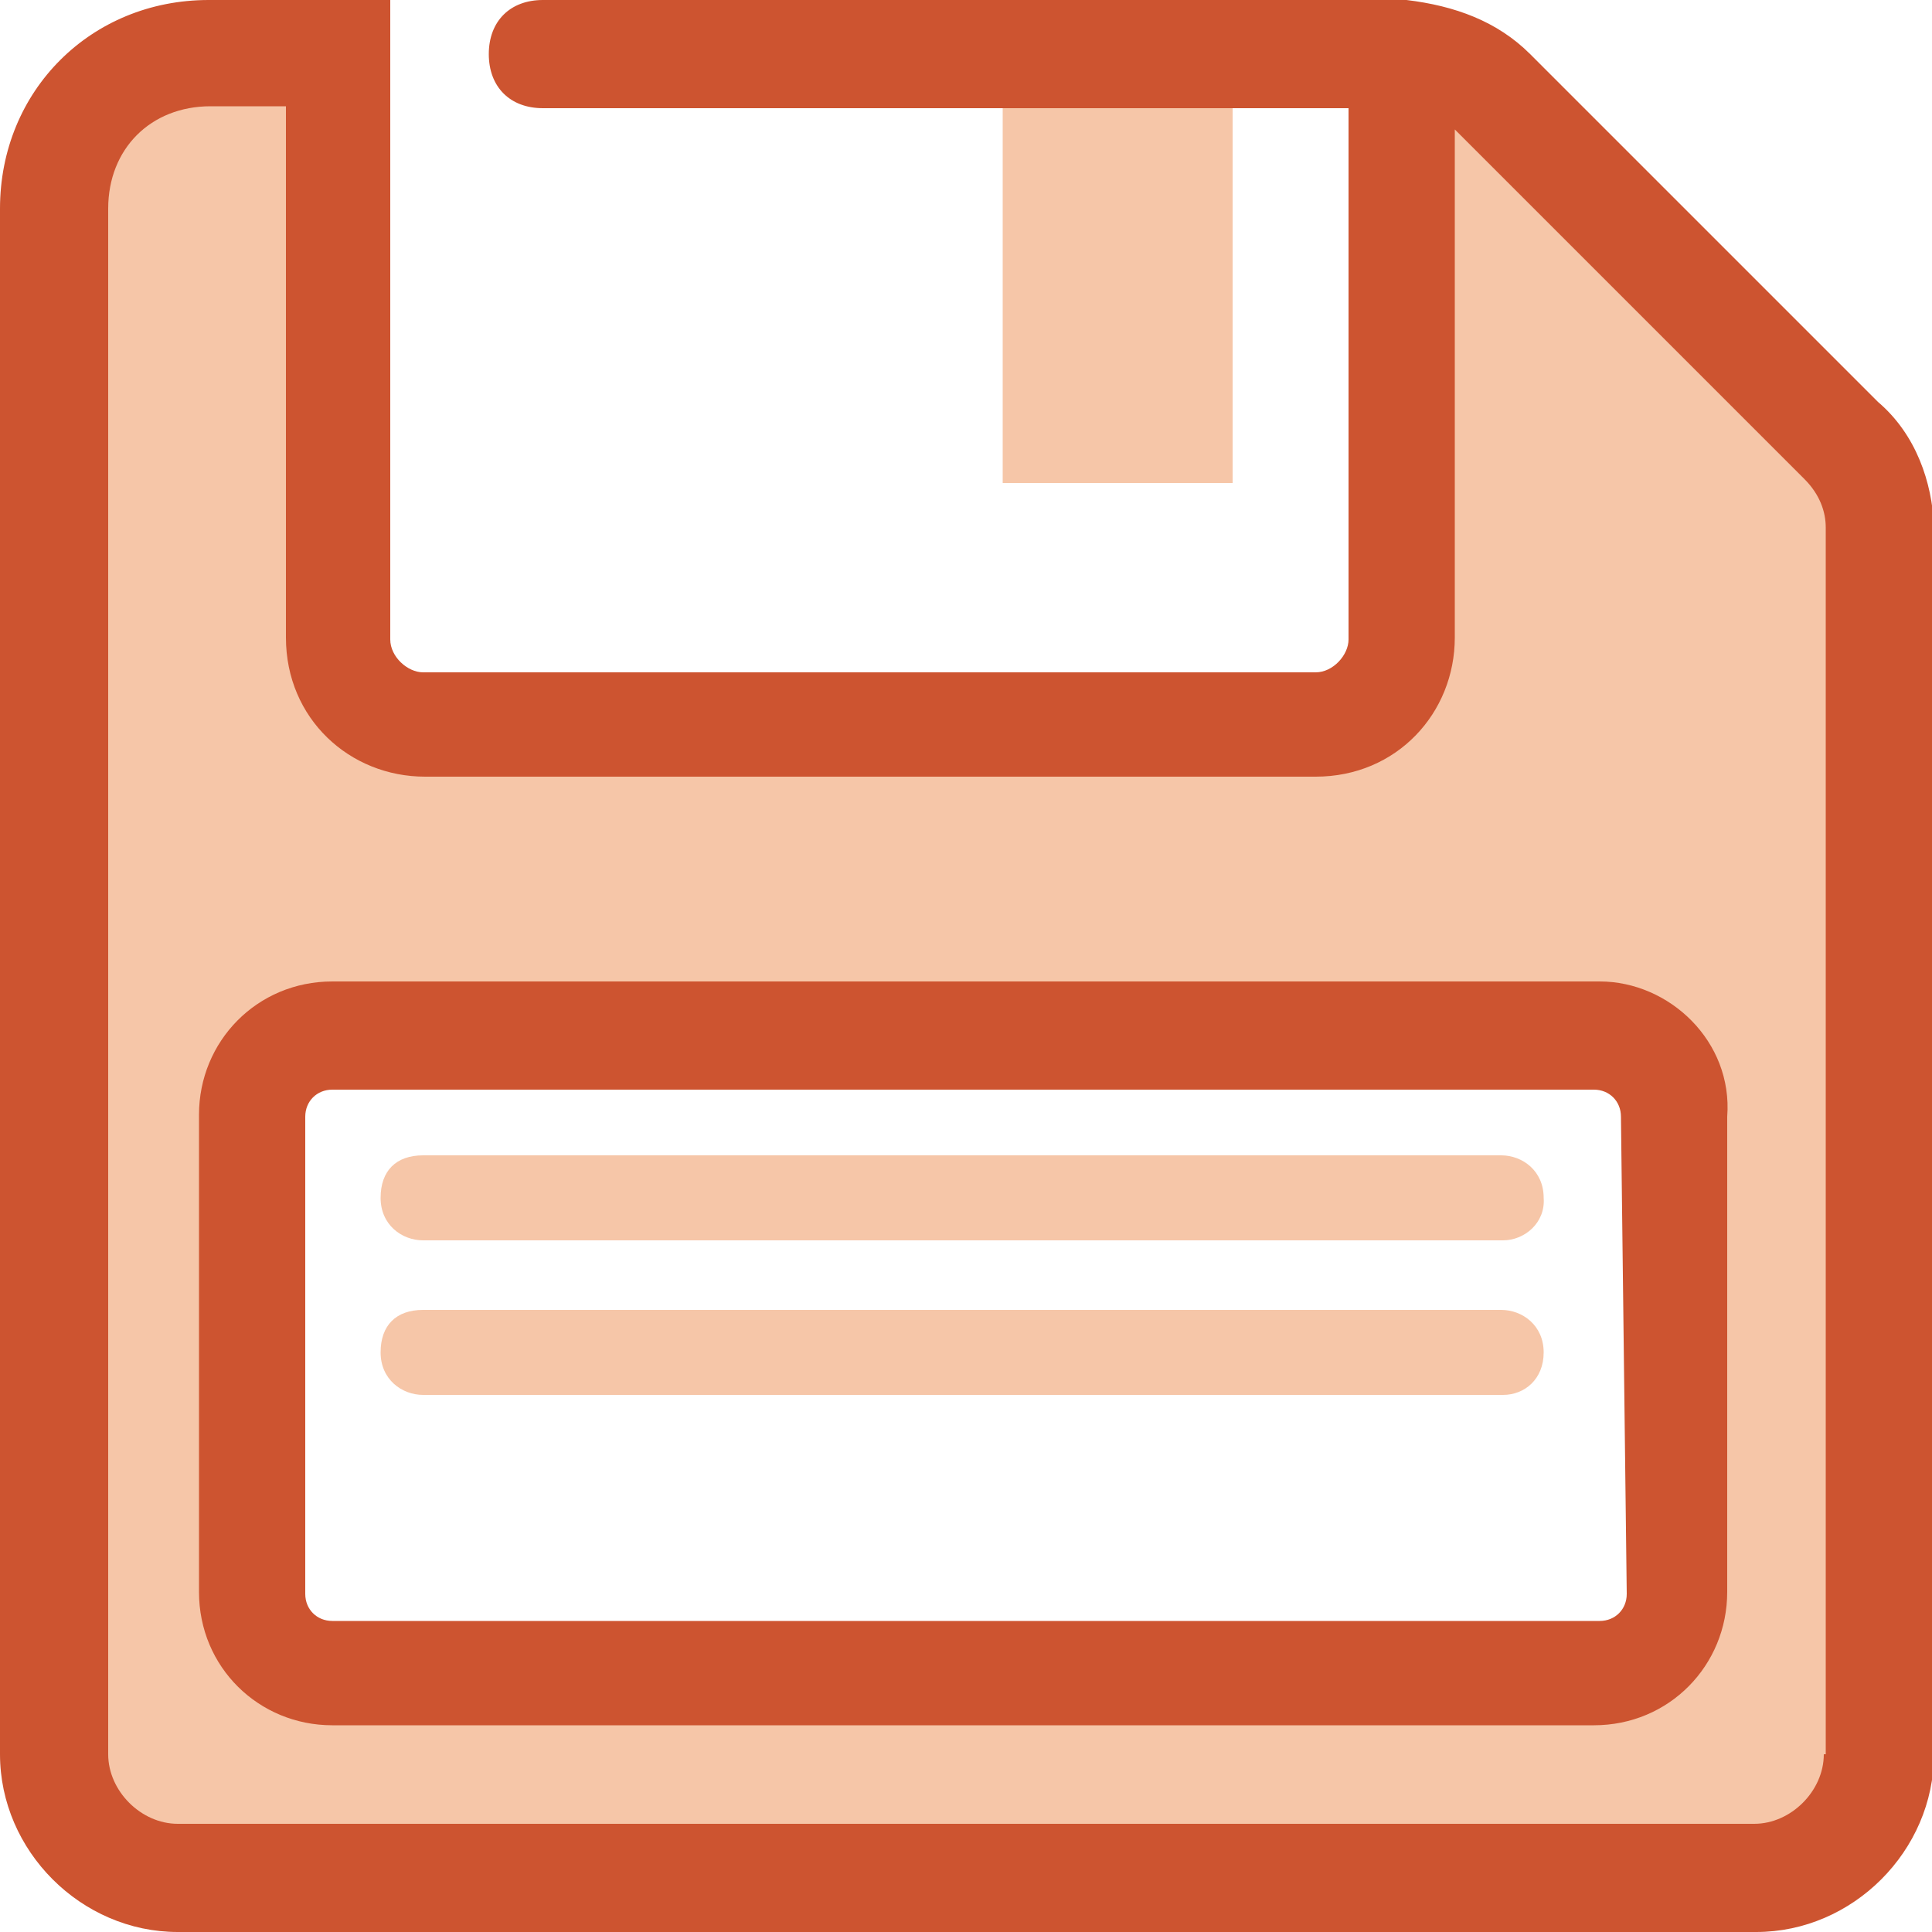 <?xml version="1.0" encoding="utf-8"?>
<!-- Generator: Adobe Illustrator 21.1.0, SVG Export Plug-In . SVG Version: 6.00 Build 0)  -->
<svg version="1.1" id="Layer_1" xmlns="http://www.w3.org/2000/svg" xmlns:xlink="http://www.w3.org/1999/xlink" x="0px" y="0px"
	 viewBox="0 0 100 100" style="enable-background:new 0 0 100 100;" xml:space="preserve">
<style type="text/css">
	.st0{fill:#F6C6A8;}
	.st1{fill:#CD5430;}
</style>
<path class="st0" d="M95.3,22.8L77.2,4.7c-1.1-1.1-2.8-1.9-4.4-1.9v30.3c0,2.5-1.9,4.4-4.7,4.4H21.9c-2.5,0-4.4-1.9-4.4-4.4V2.8
	h-6.7c-4.4,0-8.1,3.6-8.1,8.1v80c0,3.6,2.8,6.4,6.4,6.4h81.7c3.6,0,6.4-2.8,6.4-6.4V27.2C97.2,25.6,96.7,23.9,95.3,22.8z M86.9,82.5
	c0,2.2-1.9,4.2-4.2,4.2H17.2c-2.2,0-4.2-1.9-4.2-4.2V57.8c0-2.2,1.9-4.2,4.2-4.2h65.3c2.2,0,4.2,1.9,4.2,4.2L86.9,82.5z"/>
<path class="st0" d="M63.9,2.8H51.9V25h11.9V2.8z"/>
<path class="st0" d="M77.8,64.2H21.9c-1.1,0-2.2-0.8-2.2-2.2c0-1.4,0.8-2.2,2.2-2.2h55.8c1.1,0,2.2,0.8,2.2,2.2
	C80,63.3,78.9,64.2,77.8,64.2z"/>
<path class="st0" d="M77.8,72.2H21.9c-1.1,0-2.2-0.8-2.2-2.2s0.8-2.2,2.2-2.2h55.8c1.1,0,2.2,0.8,2.2,2.2S78.9,72.2,77.8,72.2z"/>
<path class="st1" d="M97.2,20.8L79.2,2.8c-1.7-1.7-3.9-2.5-6.4-2.8h-0.3h-2.8H28.1c-1.7,0-2.8,1.1-2.8,2.8c0,1.7,1.1,2.8,2.8,2.8
	h41.7v27.5c0,0.8-0.8,1.7-1.7,1.7H21.9c-0.8,0-1.7-0.8-1.7-1.7V0h-9.4C4.7,0,0,4.7,0,10.8v80c0,5,4.2,9.2,9.2,9.2h81.7
	c5,0,9.2-4.2,9.2-9.2V27.2C100,25,99.2,22.5,97.2,20.8z M94.4,90.8c0,1.9-1.7,3.6-3.6,3.6H9.2c-1.9,0-3.6-1.7-3.6-3.6v-80
	c0-3.1,2.2-5.3,5.3-5.3h3.9v27.5c0,4.2,3.3,7.2,7.2,7.2h46.1c4.2,0,7.2-3.3,7.2-7.2V6.7l18.1,18.1c0.8,0.8,1.1,1.7,1.1,2.5V90.8z"/>
<path class="st1" d="M82.8,50.8H17.2c-3.9,0-6.9,3.1-6.9,6.9v24.7c0,3.9,3.1,6.9,6.9,6.9h65.3c3.9,0,6.9-3.1,6.9-6.9V57.8
	C89.7,53.9,86.4,50.8,82.8,50.8z M84.2,82.5c0,0.8-0.6,1.4-1.4,1.4H17.2c-0.8,0-1.4-0.6-1.4-1.4V57.8c0-0.8,0.6-1.4,1.4-1.4h65.3
	c0.8,0,1.4,0.6,1.4,1.4L84.2,82.5z"/>
</svg>
